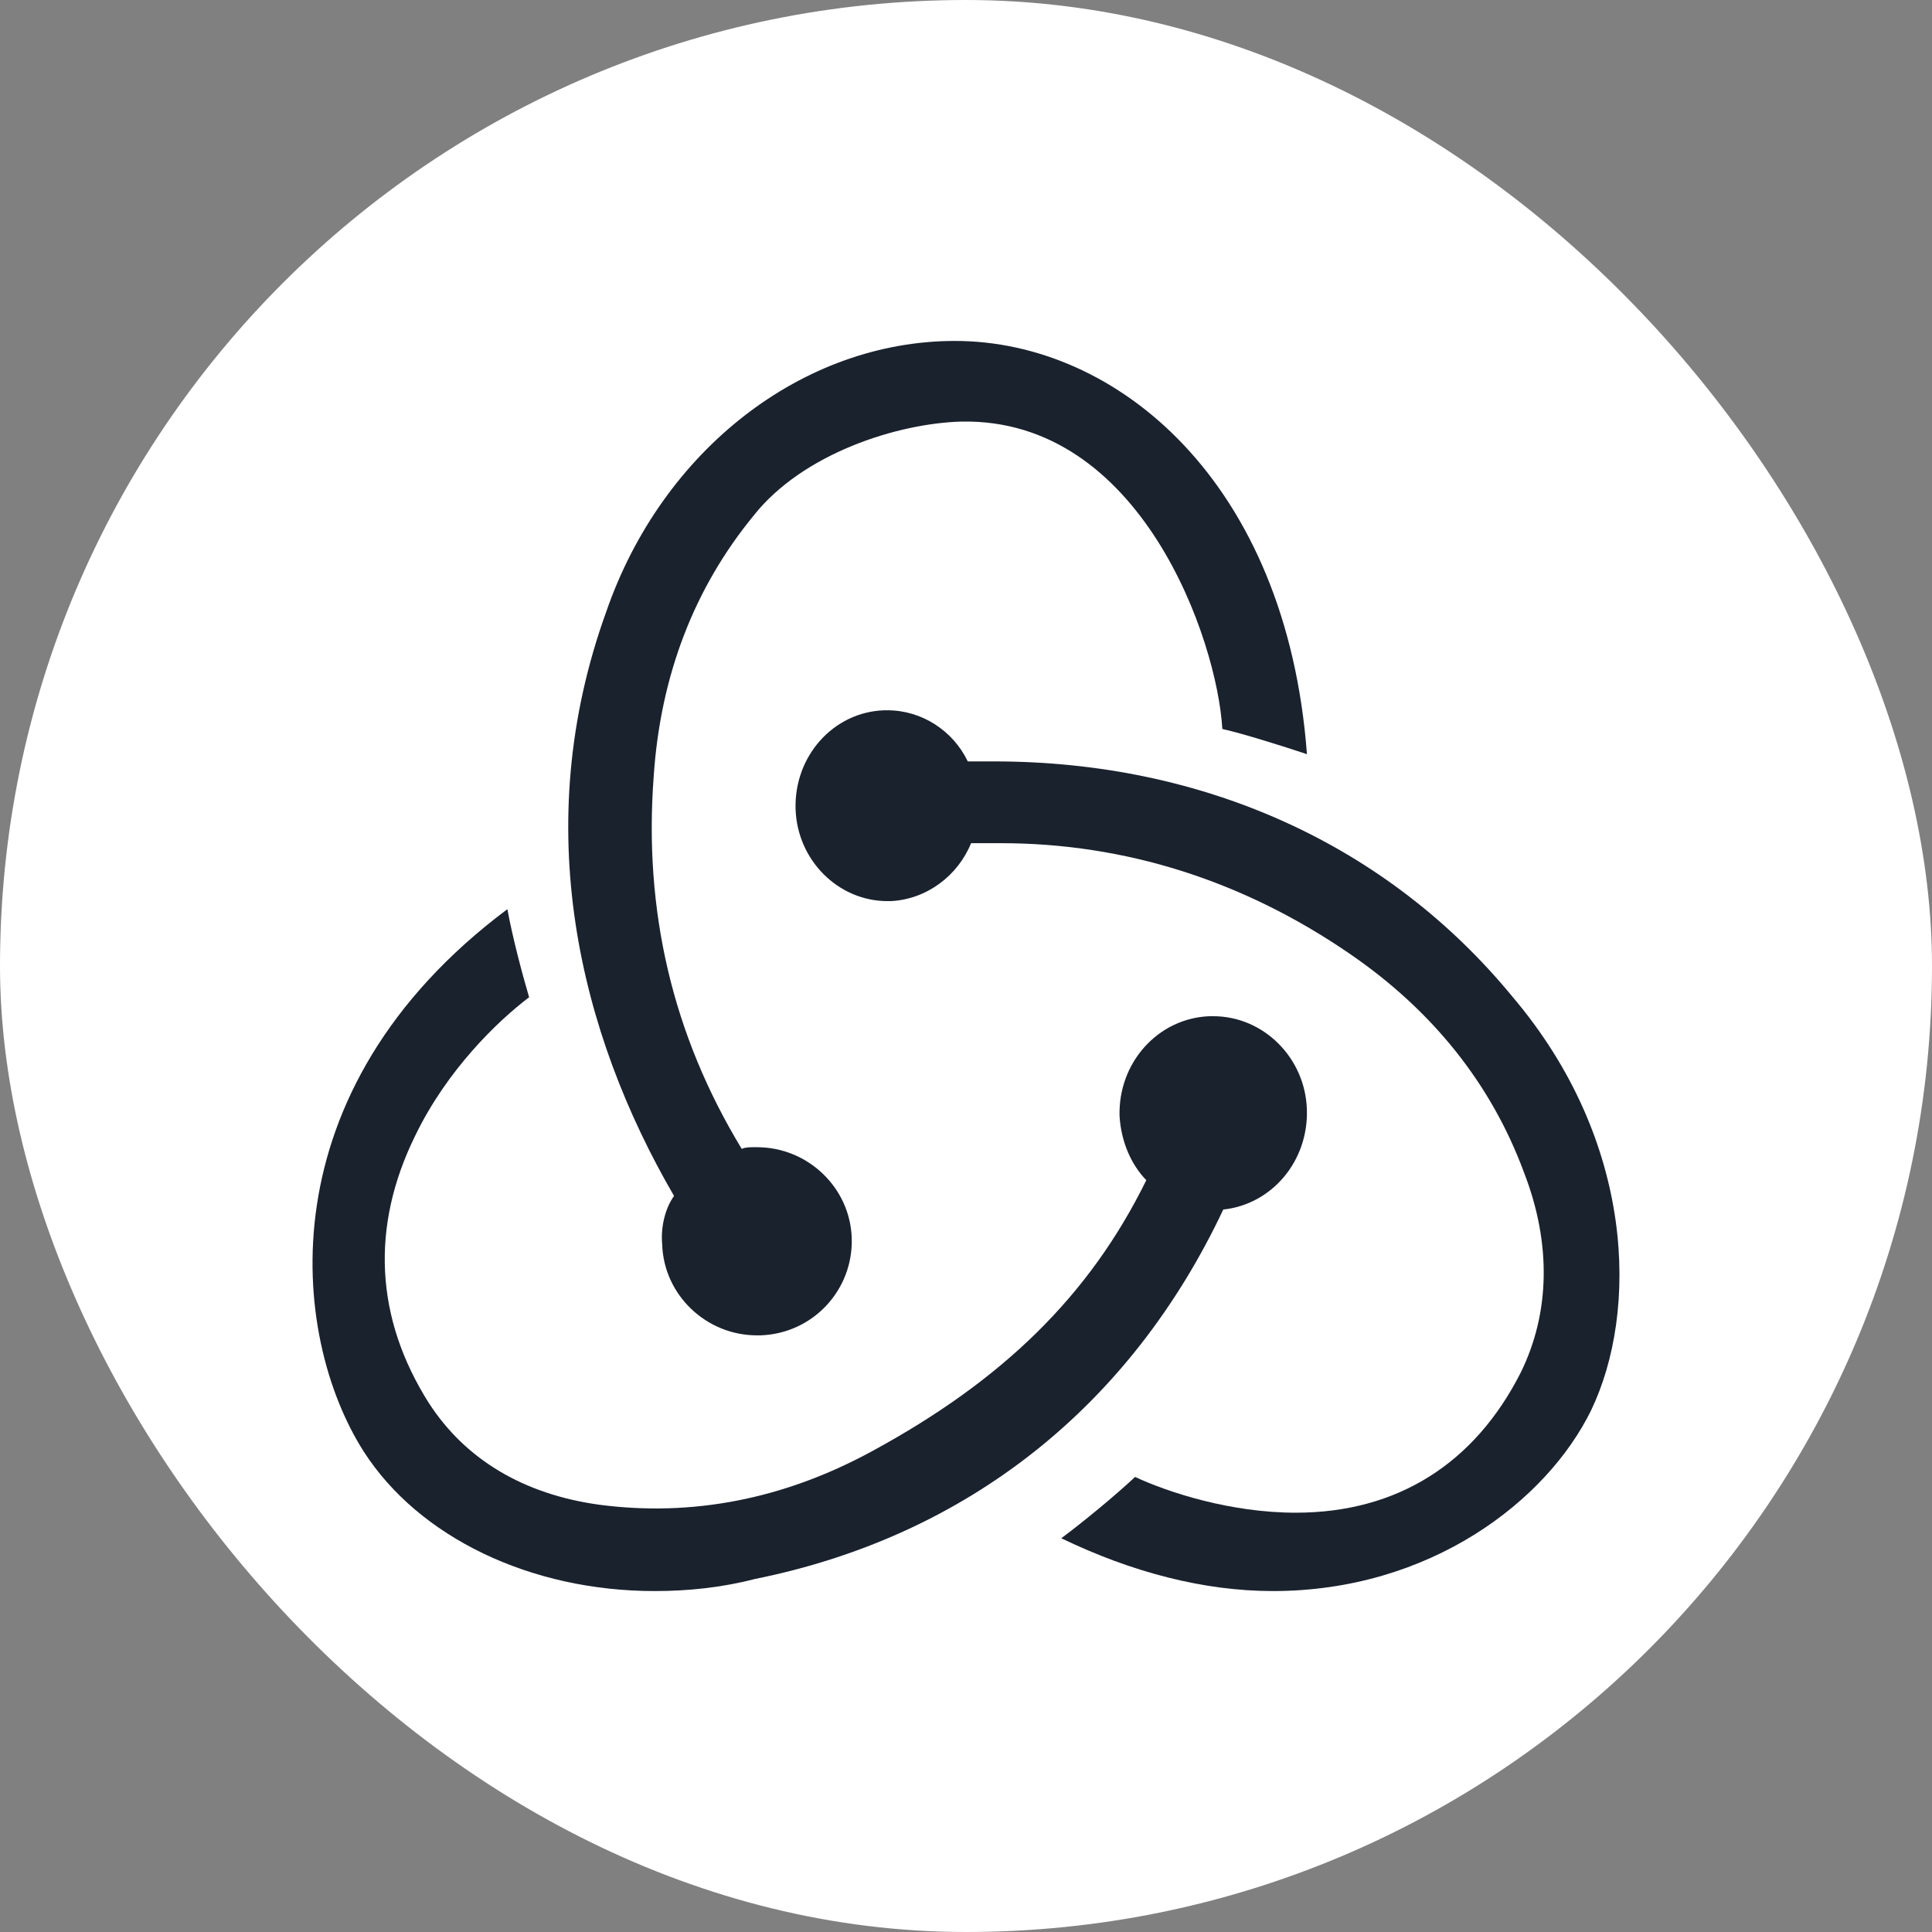 <svg width="68" height="68" viewBox="0 0 68 68" fill="none" xmlns="http://www.w3.org/2000/svg">
<rect x="0" y="0" width="68" height="68" fill="#808080" stroke="none"/>
<g clip-path="url(#clip0_1_424)">
<g clip-path="url(#clip1_1_424)">
<path d="M52.062 0H15.938C7.135 0 0 7.135 0 15.938V52.062C0 60.864 7.135 68 15.938 68H52.062C60.864 68 68 60.864 68 52.062V15.938C68 7.135 60.864 0 52.062 0Z" fill="white"/>
<path d="M43.055 42.572C44.762 42.39 46.057 40.871 45.998 39.048C45.939 37.225 44.468 35.767 42.701 35.767H42.584C40.759 35.828 39.346 37.407 39.405 39.291C39.464 40.203 39.817 40.992 40.346 41.539C38.345 45.61 35.284 48.587 30.692 51.078C27.572 52.78 24.334 53.387 21.096 52.962C18.447 52.598 16.386 51.382 15.091 49.377C13.207 46.4 13.031 43.18 14.62 39.96C15.739 37.651 17.505 35.949 18.623 35.099C18.388 34.309 18.035 32.972 17.858 32C9.322 38.38 10.205 47.008 12.795 51.078C14.738 54.116 18.682 56 23.039 56C24.216 56 25.394 55.879 26.571 55.575C34.106 54.056 39.817 49.438 43.055 42.572Z" fill="#1A222E"/>
<path d="M53.228 35.074C48.841 29.737 42.376 26.799 34.987 26.799H34.063C33.544 25.72 32.447 25 31.235 25H31.119C29.329 25.06 27.944 26.619 28.002 28.478C28.06 30.277 29.503 31.716 31.235 31.716H31.35C32.62 31.656 33.717 30.816 34.179 29.677H35.218C39.605 29.677 43.761 30.996 47.514 33.575C50.4 35.553 52.478 38.132 53.633 41.249C54.614 43.768 54.556 46.226 53.517 48.325C51.901 51.503 49.188 53.242 45.608 53.242C43.299 53.242 41.106 52.522 39.951 51.983C39.316 52.582 38.162 53.541 37.354 54.141C39.836 55.34 42.376 56 44.8 56C50.342 56 54.441 52.822 55.999 49.644C57.674 46.166 57.558 40.17 53.228 35.074Z" fill="#1A222E"/>
<path d="M23.307 43.807C23.367 45.581 24.856 47 26.643 47H26.762C28.608 46.941 30.038 45.404 29.978 43.571C29.919 41.797 28.43 40.378 26.643 40.378H26.524C26.404 40.378 26.226 40.378 26.107 40.438C23.665 36.417 22.652 32.042 23.009 27.312C23.248 23.765 24.439 20.691 26.524 18.149C28.251 15.961 31.586 14.897 33.849 14.838C40.163 14.72 42.843 22.524 43.022 25.657C43.796 25.834 45.106 26.248 46 26.544C45.285 16.966 39.329 12 33.611 12C28.251 12 23.307 15.843 21.342 21.519C18.602 29.086 20.389 36.358 23.724 42.093C23.426 42.507 23.248 43.157 23.307 43.807Z" fill="#1A222E"/>
</g>
</g>
<defs>
<clipPath id="clip0_1_424">
<rect width="68" height="68" rx="34" fill="white"/>
</clipPath>
<clipPath id="clip1_1_424">
<rect width="68" height="68" fill="white"/>
</clipPath>
</defs>
</svg>
